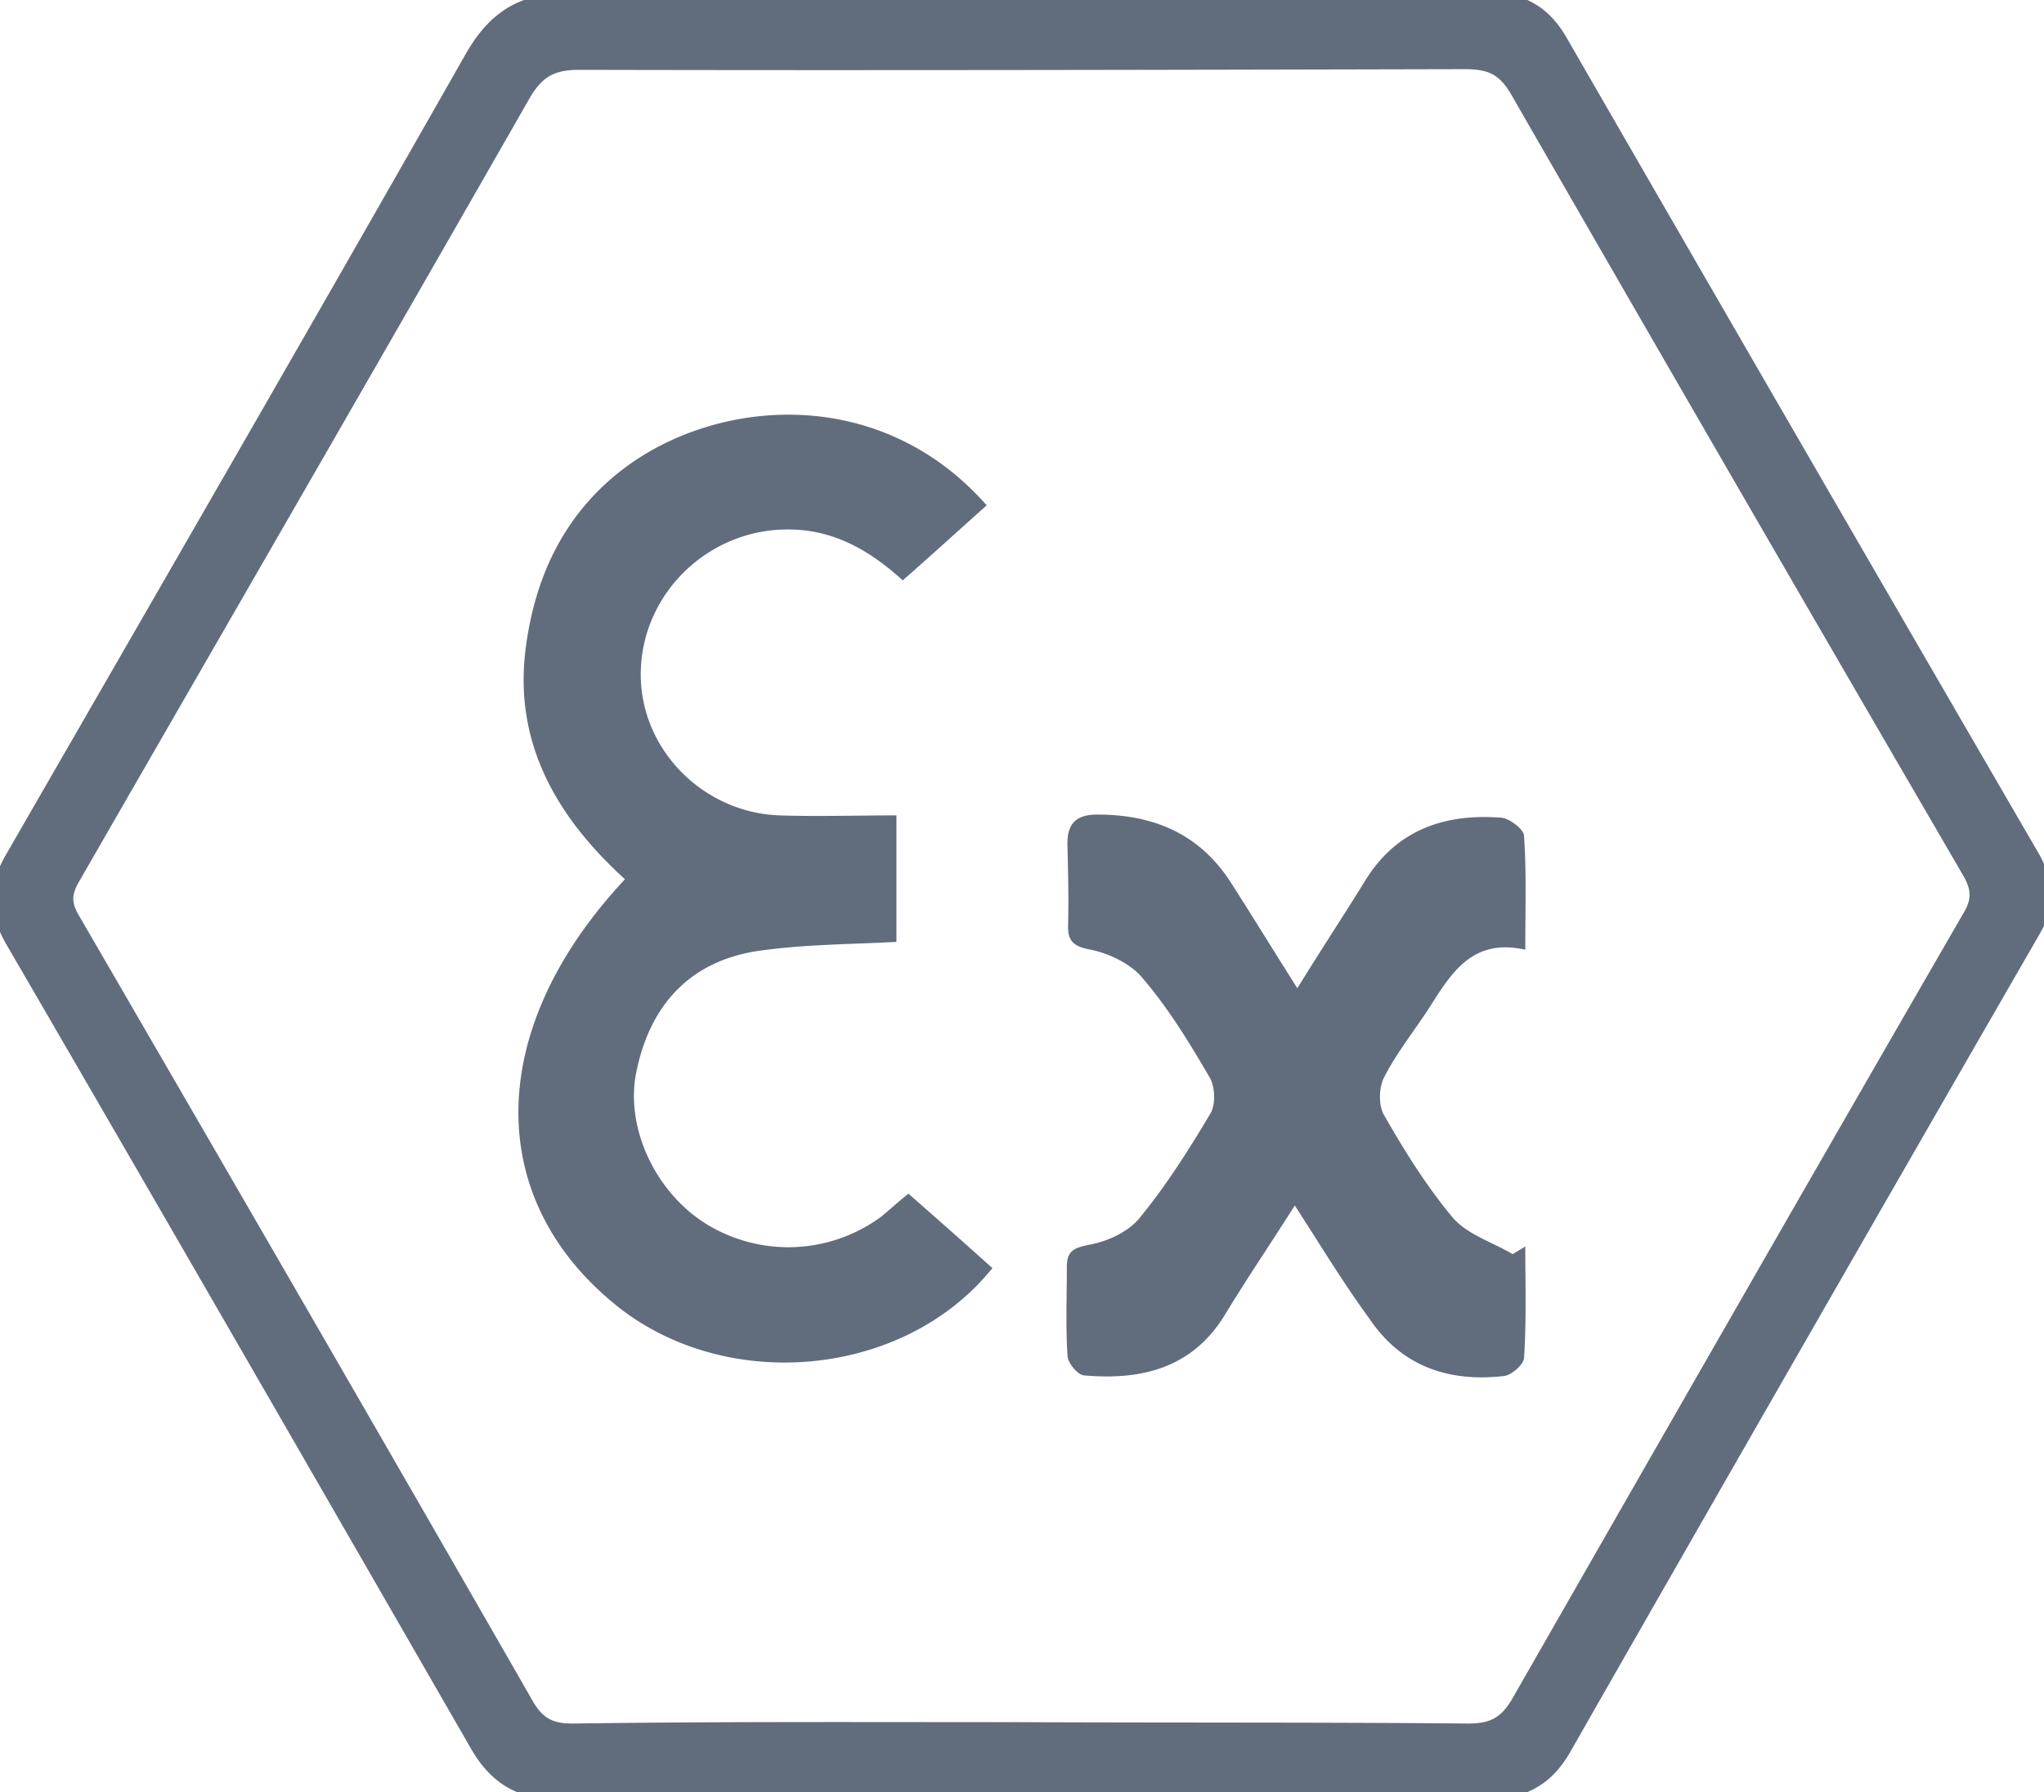 <svg width="138" height="121" fill="none" xmlns="http://www.w3.org/2000/svg"><g clip-path="url(#clip0)" fill="#616D7D"><path d="M69 120.954c-10.434 0-20.867-.047-31.3.046-2.551 0-4.174-.973-5.426-3.105C21.841 99.775 11.407 81.655.927 63.628-.278 61.59-.325 59.921.881 57.882 11.268 39.855 21.655 21.874 31.903 3.846 33.48 1.112 35.381 0 38.581 0c20.635.093 41.27.046 61.905 0 2.272 0 3.756.88 4.869 2.827a21113.9 21113.9 0 0031.857 55.055c.973 1.714 1.066 3.197.046 4.958a15541.314 15541.314 0 00-31.671 55.194c-1.206 2.132-2.875 2.966-5.287 2.966-10.433-.093-20.867-.046-31.3-.046zm-.232-4.171c10.109.046 20.218 0 30.373.093 1.669 0 2.597-.51 3.431-1.993 10.109-17.657 20.218-35.313 30.42-52.97.695-1.158.603-1.992-.047-3.104A11990.507 11990.507 0 01102.48 6.163c-.928-1.622-1.902-1.993-3.617-1.993-19.94.046-39.88.092-59.772.046-1.902 0-2.875.603-3.803 2.225C25.226 24.052 15.07 41.615 4.962 59.179c-.603 1.02-.742 1.761-.047 2.92 10.248 17.656 20.496 35.36 30.651 53.062.789 1.344 1.67 1.715 3.107 1.715 10.016-.14 20.079-.093 30.095-.093z" stroke="#616D7D"/><path d="M61.331 80.597A676.887 676.887 0 0167 85.622c-6.01 7.495-18.242 8.542-25.658 2.303-8.738-7.286-8.44-18.633.852-28.556-4.646-4.23-7.544-9.254-6.692-15.66.597-4.606 2.472-8.751 6.223-11.766 6.223-5.024 17.518-6.197 24.891 2.177-1.875 1.675-3.708 3.35-5.668 5.067-2.302-2.094-4.817-3.517-8.013-3.434-5.285.126-9.633 4.439-9.675 9.714-.043 5.067 4.134 9.38 9.334 9.589 2.6.084 5.2 0 7.928 0v8.542c-3.155.167-6.18.167-9.164.586-4.646.628-7.46 3.559-8.397 8.207-.767 3.726 1.279 8.123 4.731 10.258a10.56 10.56 0 0011.806-.502c.555-.46 1.109-.963 1.833-1.55zm26.087.8c-1.705 2.686-3.24 4.946-4.69 7.334-2.216 3.668-5.67 4.478-9.55 4.137-.425-.043-1.108-.853-1.108-1.365-.127-1.961-.042-3.966-.042-5.97 0-1.066.469-1.28 1.535-1.492 1.193-.214 2.6-.853 3.367-1.791 1.791-2.175 3.326-4.606 4.775-7.037.384-.597.341-1.833-.042-2.473-1.364-2.346-2.771-4.648-4.52-6.695-.81-.981-2.259-1.663-3.495-1.92-1.194-.212-1.578-.596-1.535-1.705.043-1.791 0-3.54-.043-5.33-.042-1.408.512-2.09 2.004-2.09 3.794 0 6.907 1.28 9.038 4.606 1.45 2.26 2.857 4.562 4.477 7.121 1.577-2.559 3.069-4.819 4.519-7.164 2.131-3.54 5.414-4.648 9.251-4.35.554.043 1.492.768 1.534 1.194.171 2.474.086 4.947.086 7.719-3.41-.768-4.86 1.364-6.267 3.582-1.066 1.706-2.345 3.24-3.24 4.99-.384.682-.427 1.96 0 2.643 1.364 2.388 2.856 4.776 4.604 6.866.98 1.151 2.686 1.663 4.05 2.473.298-.17.554-.34.853-.512 0 2.516.085 5.032-.086 7.548-.042.427-.852 1.152-1.364 1.195-3.709.426-6.906-.64-9.08-3.881-1.748-2.388-3.24-4.862-5.031-7.633z"/></g><defs><clipPath id="clip0"><path fill="#fff" d="M0 0h138v121H0z"/></clipPath></defs></svg>